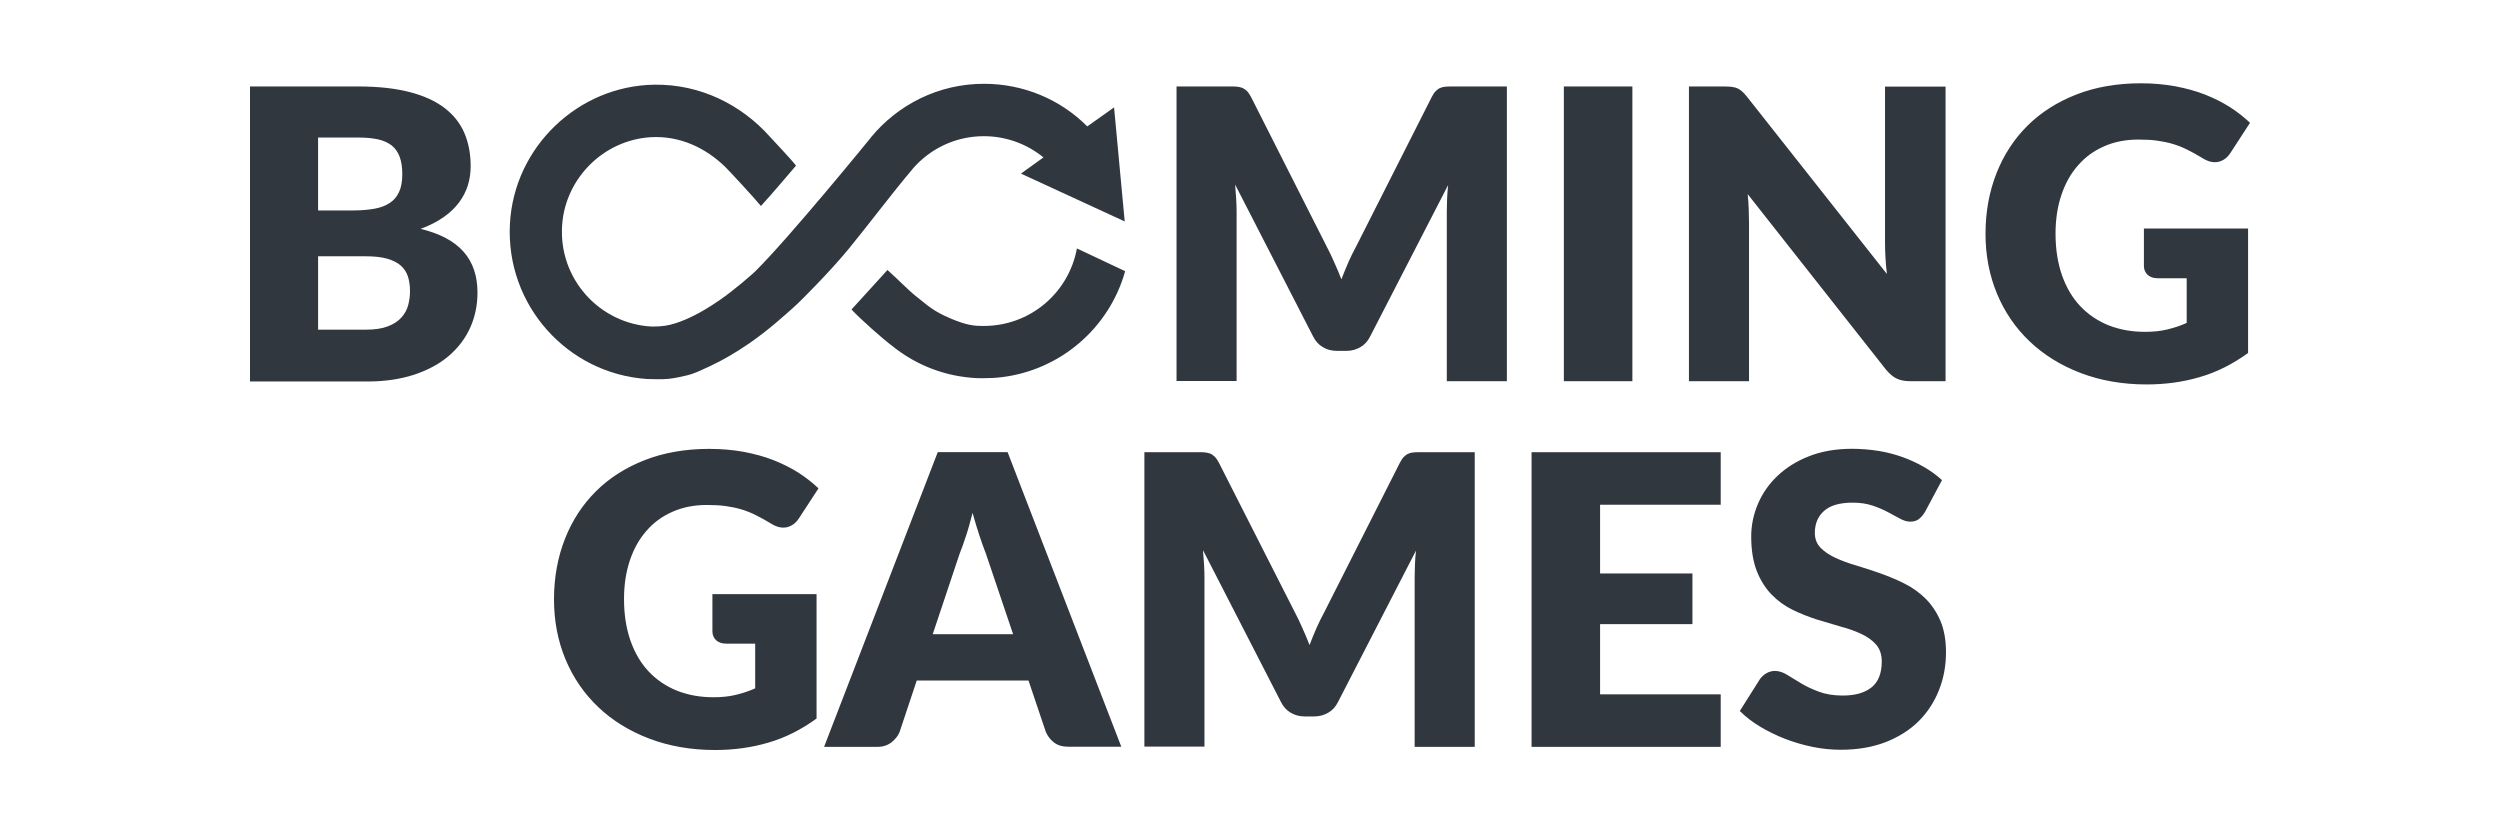 <svg fill="none" height="40" viewBox="0 0 120 40" width="120" xmlns="http://www.w3.org/2000/svg"><g fill="#31373f"><path d="m34.179 28.517h5.016v5.972c-.725.527-1.492.919-2.309 1.155-.817.242-1.669.356-2.558.356-1.158 0-2.216-.185-3.168-.549-.952-.363-1.769-.869-2.444-1.511s-1.201-1.404-1.57-2.288c-.369-.884-.554-1.846-.554-2.879 0-1.055.178-2.024.526-2.908s.845-1.646 1.492-2.288 1.435-1.14 2.352-1.497c.916-.356 1.947-.534 3.083-.534.59 0 1.137.05 1.655.142.519.1.995.228 1.428.399.433.171.831.371 1.194.599.362.235.682.485.966.755l-.945 1.447c-.149.228-.341.363-.576.42-.234.05-.49-.007-.76-.178-.256-.157-.504-.292-.732-.406-.227-.114-.462-.207-.703-.278-.242-.071-.49-.121-.753-.157-.263-.036-.561-.05-.888-.05-.611 0-1.165.107-1.655.328-.49.214-.909.52-1.25.919-.348.392-.611.87-.796 1.425-.185.556-.277 1.169-.277 1.846 0 .748.107 1.418.313 2.003s.497 1.076.874 1.475c.377.399.831.706 1.357.919.526.207 1.108.314 1.748.314.391 0 .753-.036 1.073-.114s.632-.178.931-.314v-2.145h-1.392c-.206 0-.369-.057-.483-.164-.114-.107-.178-.249-.178-.42v-1.796zm19.643 7.326h-2.536c-.284 0-.511-.064-.689-.2s-.305-.299-.398-.513l-.831-2.466h-5.364l-.824 2.473c-.071.178-.199.342-.384.492-.185.143-.412.221-.682.221h-2.558l5.456-14.147h3.353zm-5.193-5.402-1.307-3.87c-.099-.242-.199-.534-.312-.87-.107-.335-.22-.691-.327-1.083-.1.392-.199.763-.313 1.098-.107.335-.213.627-.313.876l-1.286 3.849zm22.158-8.737v14.147h-2.884v-8.139c0-.185.007-.392.014-.613.007-.221.028-.442.05-.67l-3.744 7.269c-.114.228-.27.399-.469.513s-.419.178-.675.178h-.448c-.249 0-.476-.057-.675-.178-.199-.114-.355-.285-.469-.513l-3.744-7.291c.021.235.035.463.05.684.014.221.021.428.021.613v8.132h-2.884v-14.132h2.494c.142 0 .263 0 .369.007.107.007.199.029.284.057.085.029.156.086.227.15.071.071.135.164.199.285l3.644 7.177c.128.249.256.499.369.77.121.264.234.534.341.812.106-.285.227-.563.341-.834.121-.271.249-.527.384-.777l3.616-7.148c.064-.121.128-.221.199-.285.071-.071.142-.121.227-.15.085-.036.178-.05.284-.057s.227-.007.369-.007zm6.017 2.523v3.3h4.433v2.43h-4.433v3.371h5.79v2.523h-9.079v-14.147h9.079v2.523zm15.594.349c-.099.157-.199.271-.305.349-.106.078-.241.114-.412.114-.149 0-.305-.05-.476-.142-.171-.093-.362-.2-.583-.314-.213-.114-.462-.221-.739-.314-.277-.093-.597-.142-.952-.142-.611 0-1.073.128-1.371.392-.298.264-.448.613-.448 1.062 0 .285.092.52.27.706s.419.349.71.485c.291.135.632.264 1.009.371.377.114.76.242 1.158.378.391.143.781.299 1.158.492.377.185.711.428 1.009.72.291.292.533.648.711 1.062.178.42.27.919.27 1.511 0 .656-.114 1.268-.341 1.831-.227.57-.554 1.069-.98 1.49-.426.42-.959.755-1.584.998-.632.242-1.343.363-2.146.363-.441 0-.888-.043-1.343-.136-.455-.093-.895-.221-1.321-.385-.426-.164-.824-.363-1.201-.584-.377-.228-.703-.477-.98-.755l.966-1.532c.078-.107.178-.2.305-.278.128-.071.263-.114.412-.114.192 0 .391.064.583.185.199.121.419.257.668.406.249.15.533.285.86.406.32.121.703.185 1.144.185.597 0 1.052-.128 1.385-.392.327-.264.49-.677.49-1.247 0-.328-.092-.599-.27-.805s-.419-.378-.71-.513c-.291-.136-.625-.257-1.002-.356-.377-.107-.76-.221-1.151-.342-.391-.128-.774-.278-1.151-.463s-.71-.428-1.002-.727c-.291-.299-.533-.677-.71-1.126s-.27-1.005-.27-1.668c0-.527.107-1.048.32-1.554s.526-.955.938-1.347c.412-.392.916-.713 1.52-.948.597-.235 1.286-.356 2.06-.356.433 0 .853.036 1.265.1.412.064.796.171 1.165.299.369.135.71.292 1.03.477s.604.392.86.627z"/><path d="m17.186 4.15c.973 0 1.804.093 2.486.271s1.243.435 1.677.77c.433.335.746.734.945 1.204s.298.998.298 1.582c0 .321-.043.62-.135.919-.092.292-.234.57-.426.827-.192.257-.44.492-.746.706s-.668.399-1.094.556c.931.228 1.613.592 2.06 1.098.448.506.668 1.162.668 1.96 0 .599-.114 1.162-.348 1.682-.234.52-.576.969-1.023 1.354-.448.385-1.002.684-1.662.905-.661.214-1.407.328-2.252.328h-5.634v-14.161zm-1.918 2.459v3.492h1.705c.362 0 .689-.029.98-.078.291-.05.54-.142.739-.271.206-.128.355-.306.462-.535.107-.228.156-.513.156-.855 0-.335-.043-.613-.128-.841-.085-.221-.213-.406-.384-.542-.178-.135-.398-.235-.661-.292-.27-.057-.583-.086-.952-.086h-1.918zm2.302 9.215c.433 0 .789-.057 1.059-.164.277-.107.49-.249.646-.428s.263-.371.32-.592c.057-.221.085-.442.085-.67 0-.257-.035-.492-.099-.699-.071-.207-.185-.385-.348-.527-.163-.143-.384-.249-.653-.328-.27-.078-.611-.114-1.023-.114h-2.288v3.521zm54.76-11.674v14.147h-2.884v-8.132c0-.185.007-.392.014-.613s.028-.442.05-.67l-3.744 7.269c-.114.228-.27.399-.469.513s-.419.178-.675.178h-.448c-.249 0-.476-.057-.675-.178-.199-.114-.355-.285-.469-.513l-3.744-7.291c.021.235.035.463.05.684.014.221.021.428.021.613v8.132h-2.884v-14.14h2.494c.142 0 .263 0 .369.007.106.007.199.029.284.057.085.036.156.086.227.15.071.071.135.164.199.285l3.63 7.177c.128.249.256.499.369.77.121.264.234.534.341.812.107-.285.227-.563.341-.834.121-.271.249-.527.384-.777l3.616-7.148c.064-.121.128-.221.199-.285.071-.071.142-.121.227-.15.085-.036.178-.05.284-.057.107-.007.227-.007.369-.007zm6.024 14.147h-3.289v-14.147h3.289zm15.033-14.147v14.147h-1.705c-.249 0-.462-.043-.632-.121s-.341-.221-.511-.42l-6.65-8.438c.028.249.043.499.05.734.007.235.014.456.014.663v7.583h-2.884v-14.147h1.719c.142 0 .263.007.355.021.099.014.185.036.263.071.078.036.149.086.22.15.071.064.149.15.241.264l6.706 8.495c-.035-.271-.057-.534-.071-.791-.014-.257-.021-.499-.021-.72v-7.483h2.906zm9.505 6.82h5.016v5.972c-.725.527-1.492.919-2.309 1.155-.817.242-1.67.356-2.558.356-1.158 0-2.216-.185-3.168-.549-.952-.363-1.769-.87-2.444-1.511s-1.201-1.404-1.57-2.288-.554-1.846-.554-2.879c0-1.055.178-2.024.526-2.908s.845-1.646 1.492-2.288 1.435-1.14 2.352-1.497c.916-.356 1.946-.535 3.083-.535.59 0 1.137.05 1.655.143.519.1.995.228 1.428.399.434.171.832.371 1.194.599.362.235.682.485.966.755l-.945 1.454c-.149.228-.341.363-.575.42-.235.05-.491-.007-.76-.178-.256-.157-.505-.292-.732-.406-.228-.114-.462-.207-.704-.278-.241-.071-.49-.121-.753-.157-.262-.036-.561-.05-.888-.05-.611 0-1.165.107-1.655.328-.49.214-.909.52-1.25.919-.348.392-.611.869-.796 1.425-.185.556-.277 1.169-.277 1.846 0 .748.107 1.418.313 2.003s.497 1.076.874 1.475c.377.399.832.706 1.357.919.526.207 1.109.314 1.748.314.391 0 .753-.036 1.073-.114.319-.078.632-.178.93-.314v-2.145h-1.392c-.206 0-.369-.057-.483-.164s-.178-.249-.178-.42v-1.803zm-51.2.955c-.398 2.159-2.273 3.72-4.462 3.72h-.1c-.32-.007-.661 0-1.513-.363-.845-.363-1.03-.577-1.648-1.062-.355-.278-.867-.812-1.371-1.261-.497.542-1.627 1.796-1.726 1.896.433.47 1.492 1.397 1.918 1.725l-.064-.057c.938.784 2.082 1.333 3.339 1.539.391.064.732.093 1.058.093.355 0 .646-.014.959-.05 2.806-.342 5.158-2.345 5.925-5.088z"/><path d="m43.806 8.105c.831-.962 2.053-1.568 3.417-1.568 1.066 0 2.067.371 2.863 1.019l-1.08.777 4.98 2.295-.511-5.473-1.286.912c-1.3-1.304-3.069-2.045-4.959-2.045-2.181 0-4.128.998-5.421 2.566v.007c-.05.064-3.95 4.846-5.556 6.428-.085.086-.178.164-.27.242-.014.014-.035.029-.05.043-.114.1-.227.2-.341.292-.021.021-.05.043-.071.057-.106.086-.213.171-.312.249-.029.021-.057.043-.078.064-.071.057-.142.107-.206.157-.028.021-.057.043-.078.064-.028.021-.057.043-.085.057-.092.064-.185.128-.27.193-.028.021-.05.036-.078.05l-.256.171c-.021.014-.043.029-.071.043-.078.05-.149.093-.22.136-.028.014-.057.036-.085.05-.071.043-.135.078-.199.114-.469.257-.86.42-1.186.52-.327.1-.583.15-1.101.15-2.515-.121-4.504-2.302-4.312-4.889.163-2.238 1.989-4.048 4.22-4.198 1.428-.093 2.686.52 3.623 1.44.156.15 1.428 1.525 1.698 1.86.483-.52 1.641-1.889 1.684-1.938-.227-.299-1.187-1.311-1.25-1.383-1.364-1.532-3.332-2.53-5.541-2.502-3.673.05-6.742 2.993-6.941 6.671-.213 3.92 2.771 7.198 6.564 7.455.135.007.739.029 1.059-.007.327-.036.618-.107.867-.164.398-.093.803-.306.81-.306.021-.007.043-.021.064-.029.078-.036.163-.071.249-.114.035-.014.078-.036.114-.057.085-.043.178-.086.27-.135.035-.014.064-.036.1-.05.249-.135.519-.285.788-.456.036-.021.078-.05.114-.071.1-.064.199-.128.305-.2.043-.029.092-.064.142-.093.099-.071.206-.142.313-.221.043-.036.085-.064.135-.1.106-.078.213-.164.32-.242.029-.021.057-.043.078-.064.021-.014.035-.029.057-.043.156-.121.313-.257.476-.392.035-.029.078-.064.114-.1.121-.107.249-.214.377-.328.057-.05.107-.1.163-.142.021-.021.05-.043.071-.064.092-.086.185-.171.284-.264.057-.05 1.478-1.447 2.437-2.616s1.996-2.566 3.062-3.827z"/></g></svg>